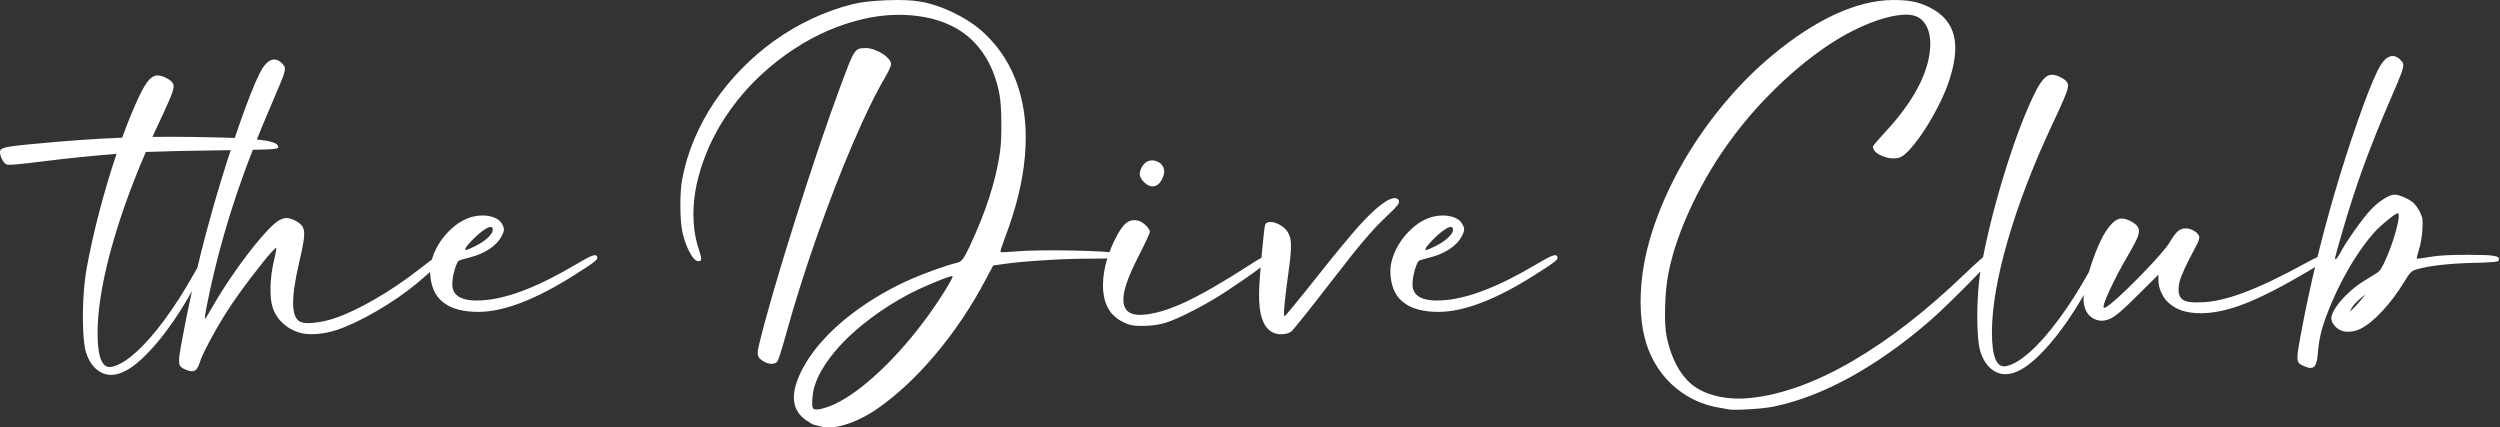 <?xml version="1.0" encoding="UTF-8" standalone="no"?>
<!-- Created with Inkscape (http://www.inkscape.org/) -->

<svg
   width="2048"
   height="350"
   viewBox="0 0 541.867 92.604"
   version="1.1"
   id="svg1"
   inkscape:version="1.4 (86a8ad7, 2024-10-11)"
   sodipodi:docname="drawing_logo_theDiveClub_white.svg"
   xmlns:inkscape="http://www.inkscape.org/namespaces/inkscape"
   xmlns:sodipodi="http://sodipodi.sourceforge.net/DTD/sodipodi-0.dtd"
   xmlns="http://www.w3.org/2000/svg"
   xmlns:svg="http://www.w3.org/2000/svg">
  <rect x="0" y="0" width="541.867" height="92.604" fill="#333333" stroke="none"/>
  <sodipodi:namedview
     id="namedview1"
     pagecolor="#ffffff"
     bordercolor="#000000"
     borderopacity="0.25"
     inkscape:showpageshadow="2"
     inkscape:pageopacity="0.0"
     inkscape:pagecheckerboard="true"
     inkscape:deskcolor="#d1d1d1"
     inkscape:document-units="mm"
     inkscape:zoom="0.51981271"
     inkscape:cx="627.14896"
     inkscape:cy="197.18641"
     inkscape:window-width="2560"
     inkscape:window-height="1369"
     inkscape:window-x="-8"
     inkscape:window-y="-8"
     inkscape:window-maximized="1"
     inkscape:current-layer="svg1" />
  <defs
     id="defs1" />
  <path
     style="font-size:122.352px;line-height:0.8;font-family:'Million Astteroids';-inkscape-font-specification:'Million Astteroids';letter-spacing:0px;stroke-width:7.648;stroke-opacity:0.4;fill:#ffffff;fill-opacity:1"
     d="m 21.798,81.22 q -2.264,-1.199 -3.267,-4.392 -0.453,-1.419 -0.6,-4.662 -0.159,-3.242 0.037,-7.023 0.196,-3.793 0.697,-6.595 1.04,-5.824 2.728,-12.37 1.701,-6.558 3.72,-12.627 -8.516,0.697 -15.062,1.542 -4.894,0.624 -6.705,0.771 -1.811,0.147 -2.068,-0.061 -0.905,-0.722 -1.211,-2.104 -0.171,-0.746 0.086,-1.052 0.379,-0.44 2.215,-0.722 1.187,-0.184 4.307,-0.489 11.171,-1.089 19.65,-1.419 1.909,-5.322 3.707,-9.127 1.138,-2.386 2.031,-3.414 0.905,-1.04 1.86,-1.028 0.869,0 1.97,0.587 1.101,0.587 1.37,1.175 0.122,0.245 0.147,0.477 0.024,0.232 -0.073,0.71 -0.098,0.465 -0.294,1.016 -0.196,0.538 -0.648,1.603 -0.453,1.064 -1.003,2.276 -0.551,1.211 -1.48,3.218 -0.538,1.175 -1.064,2.337 4.319,-0.049 9.397,0.024 3.414,0.049 5.995,0.135 2.594,0.073 4.613,0.208 2.031,0.135 3.389,0.306 1.358,0.171 2.215,0.416 0.856,0.245 1.199,0.551 0.343,0.294 0.269,0.685 -0.049,0.306 -2.178,0.404 -2.129,0.098 -11.391,0.22 -8.968,0.11 -14.939,0.343 -4.955,11.636 -7.684,21.962 -2.716,10.327 -2.716,17.545 0,4.001 0.771,5.836 0.771,1.835 2.312,1.505 2.202,-0.465 5.139,-3.12 2.936,-2.655 6.179,-7.096 3.255,-4.441 6.362,-10.07 1.737,-3.157 2.215,-3.695 0.367,-0.404 0.636,-0.171 0.049,0.049 0.122,0.122 0.184,0.232 -0.037,0.869 -0.208,0.636 -1.052,2.3 -3.132,6.277 -6.448,11.122 -3.316,4.833 -6.631,7.977 -2.545,2.41 -4.772,3.181 -2.227,0.759 -4.013,-0.184 z m 18.218,-0.612 q -0.306,-0.135 -0.477,-0.22 -0.184,-0.086 -0.367,-0.232 -0.196,-0.159 -0.294,-0.257 -0.098,-0.098 -0.184,-0.355 -0.086,-0.257 -0.098,-0.44 -0.024,-0.196 -0.012,-0.624 0,-0.428 0.049,-0.783 0.049,-0.355 0.159,-1.028 0.098,-0.673 0.208,-1.248 0.098,-0.587 0.281,-1.566 2.814,-15.367 7.219,-30.637 2.41,-8.369 5.065,-16.04 2.655,-7.671 4.295,-11.036 1.162,-2.374 2.41,-2.973 1.26,-0.6 2.484,0.624 0.502,0.514 0.6,0.856 0.159,0.612 -0.44,2.239 -0.416,1.113 -1.994,4.821 -5.237,12.235 -8.589,22.635 -3.352,10.388 -5.543,21.142 -0.808,3.989 -0.575,3.976 0.049,0 0.122,-0.086 0.073,-0.098 1.786,-3.083 2.031,-3.524 4.674,-7.329 2.655,-3.817 5.078,-6.717 2.435,-2.912 3.842,-3.94 0.44,-0.318 0.979,-0.538 0.551,-0.232 0.881,-0.232 0.82,0 1.774,0.44 0.954,0.428 1.542,1.064 0.502,0.538 0.612,1.37 0.11,0.82 -0.122,2.337 -0.232,1.517 -0.918,4.454 -1.383,5.971 -1.309,9.176 0.086,3.193 1.627,3.83 0.93,0.392 3.01,0.159 2.08,-0.232 4.246,-0.954 3.683,-1.236 8.565,-4.074 4.882,-2.839 9.348,-6.35 3.071,-2.398 3.781,-2.863 0.71,-0.477 1.077,-0.343 0.661,0.257 0.306,0.93 -0.502,0.93 -3.524,3.548 -0.783,0.685 -1.835,1.566 -3.707,3.12 -8.663,6.032 -4.943,2.9 -8.638,4.123 -2.08,0.685 -4.258,0.844 -2.178,0.159 -3.634,-0.281 -2.141,-0.636 -3.72,-2.153 -1.566,-1.517 -2.153,-3.524 -0.477,-1.591 -0.404,-4.356 0.073,-2.765 0.673,-5.383 0.673,-2.949 0.563,-3.047 -0.11,-0.11 -0.93,0.783 -0.82,0.893 -2.043,2.447 -1.224,1.542 -2.594,3.365 -1.37,1.823 -2.728,3.756 -1.346,1.933 -2.276,3.401 -1.921,3.022 -3.72,6.436 -1.799,3.401 -2.215,4.808 -0.416,1.407 -1.077,1.75 -0.661,0.33 -1.921,-0.22 z M 102.367,53.679 q 1.64,-0.808 2.716,-1.823 1.089,-1.028 1.089,-1.737 0,-1.187 -1.652,-0.147 -1.383,0.893 -3.022,2.643 -0.453,0.477 -0.771,0.881 -0.783,1.003 -0.367,1.003 0.379,0 2.007,-0.82 z m -9.69,5.579 q -0.037,-1.554 0.563,-3.279 0.587,-1.725 1.591,-3.242 1.003,-1.529 2.386,-2.814 1.395,-1.297 2.9,-2.031 1.468,-0.722 3.108,-0.869 1.652,-0.147 2.973,0.306 1.321,0.44 1.884,1.358 0.489,0.795 0.489,1.334 0,0.538 -0.489,1.48 -0.82,1.578 -2.618,2.79 -1.786,1.211 -4.258,1.848 -2.092,0.538 -2.325,0.685 -0.428,0.269 -0.93,2.019 -0.489,1.737 -0.502,3.071 -0.061,3.94 6.289,3.585 4.111,-0.232 9.152,-2.19 5.053,-1.958 11.293,-5.714 1.297,-0.783 2.08,-1.199 0.783,-0.428 1.309,-0.612 0.526,-0.196 0.759,-0.122 0.232,0.073 0.343,0.355 0.037,0.086 0.037,0.171 0,0.073 -0.037,0.171 -0.037,0.098 -0.11,0.196 -0.061,0.086 -0.208,0.232 -0.147,0.147 -0.33,0.294 -0.171,0.135 -0.465,0.355 -0.281,0.208 -0.612,0.44 -0.318,0.22 -0.795,0.538 -0.477,0.306 -0.979,0.636 -0.502,0.33 -1.187,0.771 -12.737,8.234 -21.045,8.185 -1.138,-0.012 -2.141,-0.122 Q 99.798,67.774 98.745,67.505 97.705,67.223 96.837,66.795 95.98,66.367 95.197,65.682 94.426,64.996 93.888,64.116 93.35,63.222 93.032,61.987 92.701,60.751 92.677,59.258 Z M 164.546,78.822 q -0.551,-0.343 -0.832,-0.612 -0.269,-0.269 -0.392,-0.685 -0.122,-0.428 -0.061,-0.93 0.061,-0.514 0.269,-1.395 2.227,-9.323 7.696,-26.893 5.481,-17.582 9.972,-29.829 1.799,-4.894 2.386,-6.105 0.636,-1.297 1.272,-1.64 0.428,-0.232 1.48,-0.257 0.037,0 0.073,0 1.101,-0.024 2.423,0.551 1.334,0.563 2.239,1.407 0.918,0.844 0.918,1.554 0,0.269 -0.355,1.077 -0.343,0.795 -0.844,1.64 -3.144,5.371 -7.096,14.719 -3.952,9.348 -7.782,20.384 -3.817,11.036 -6.595,21.191 -0.575,2.117 -1.101,3.805 -0.526,1.688 -0.685,1.933 -0.367,0.575 -1.236,0.6 -0.856,0.024 -1.75,-0.514 z m 15.11,9.372 q 4.466,-2.056 10.008,-7.353 5.543,-5.31 10.461,-12.235 1.285,-1.799 2.545,-3.756 1.26,-1.958 1.982,-3.267 0.722,-1.309 0.575,-1.358 -0.367,-0.122 -3.768,1.297 -3.401,1.419 -5.689,2.643 -4.295,2.3 -8.051,5.151 -3.756,2.839 -6.472,5.763 -2.716,2.924 -4.356,5.897 -1.627,2.973 -1.823,5.518 -0.049,0.563 -0.073,0.918 -0.012,0.355 -0.012,0.685 0.012,0.343 0.037,0.526 0.037,0.184 0.122,0.343 0.086,0.159 0.184,0.22 0.098,0.061 0.281,0.086 0.196,0.037 0.392,0.012 0.208,-0.012 0.526,-0.049 0.526,-0.073 1.444,-0.379 0.918,-0.306 1.688,-0.661 z m -2.912,4.772 q -1.346,-0.367 -1.505,-0.379 -0.135,0 -1.419,-0.856 -4.833,-3.206 -1.248,-10.632 1.823,-3.781 5.237,-7.463 3.426,-3.695 8.1,-6.937 4.674,-3.255 10.155,-5.738 2.215,-1.003 5.286,-2.117 3.071,-1.113 4.674,-1.505 0.465,-0.11 0.759,-0.269 0.294,-0.159 0.624,-0.563 0.33,-0.416 0.636,-1.003 0.318,-0.587 0.832,-1.688 5.31,-11.415 6.583,-20.714 0.33,-2.374 0.281,-6.497 -0.037,-4.135 -0.416,-6.093 -1.003,-5.335 -3.658,-9.127 -2.655,-3.805 -6.766,-5.812 -2.618,-1.272 -5.726,-1.848 -3.108,-0.587 -6.509,-0.477 -3.389,0.098 -7.06,0.991 -3.658,0.893 -7.292,2.472 -3.622,1.578 -7.317,4.038 -3.695,2.447 -7.047,5.604 -2.875,2.692 -5.286,5.824 -2.41,3.12 -4.197,6.375 -1.774,3.255 -2.973,6.693 -1.199,3.426 -1.725,6.717 -0.514,3.291 -0.318,6.497 0.196,3.206 1.138,6.007 0.184,0.551 0.281,0.918 0.11,0.355 0.159,0.648 0.061,0.294 0.049,0.465 0,0.159 -0.086,0.269 -0.073,0.11 -0.208,0.147 -0.135,0.037 -0.355,0.037 -0.526,0 -1.187,-0.881 -0.661,-0.893 -1.26,-2.361 -0.6,-1.468 -0.954,-3.108 -0.428,-2.031 -0.44,-5.677 -0.012,-3.646 0.416,-5.959 0.808,-4.368 2.594,-8.638 1.786,-4.27 4.319,-8.075 2.545,-3.805 5.848,-7.219 3.304,-3.426 7.072,-6.154 3.781,-2.741 8.1,-4.796 4.319,-2.056 8.822,-3.181 2.667,-0.673 7.231,-0.844 4.564,-0.184 7.219,0.281 3.609,0.624 7.427,2.533 3.817,1.896 6.423,4.368 5.041,4.784 7.255,11.562 2.227,6.766 1.517,15.159 -0.71,8.381 -4.331,17.925 -0.453,1.211 -0.734,2.117 -0.269,0.893 -0.208,0.954 0.061,0.073 1.15,0.024 1.101,-0.049 2.557,-0.184 1.725,-0.159 5.237,-0.196 3.524,-0.037 6.937,0.037 3.414,0.073 6.069,0.232 2.667,0.159 2.839,0.355 0.171,0.208 0.159,0.379 -0.012,0.171 -0.196,0.392 -0.208,0.257 -1.334,0.343 -1.113,0.073 -4.613,0.073 -4.148,0 -9.433,0.343 -5.286,0.33 -8.638,0.808 l -2.3,0.33 -1.701,3.23 q -4.588,8.748 -10.718,16.126 -6.13,7.366 -12.541,11.868 -3.401,2.374 -6.742,3.426 -3.34,1.052 -5.543,0.428 z m 69.716,-53.284 q -0.759,-0.759 -0.881,-1.468 -0.11,-0.722 0.367,-1.652 0.6,-1.162 1.554,-1.48 0.954,-0.33 2.068,0.245 0.795,0.416 1.101,1.236 0.318,0.808 0.012,1.713 -0.624,1.884 -1.799,2.276 -1.162,0.392 -2.423,-0.869 z m -3.511,30.98 q -0.379,-0.147 -0.612,-0.245 -0.232,-0.11 -0.71,-0.367 -0.465,-0.257 -0.783,-0.489 -0.318,-0.245 -0.783,-0.648 -0.453,-0.416 -0.771,-0.844 -0.306,-0.44 -0.648,-1.077 -0.343,-0.636 -0.551,-1.334 -0.208,-0.697 -0.33,-1.615 -0.135,-0.918 -0.122,-1.945 0.037,-2.361 0.648,-4.723 0.6,-2.374 1.86,-5.016 1.321,-2.79 2.52,-3.732 1.199,-0.954 2.753,-0.44 0.771,0.257 1.542,1.052 0.771,0.795 0.783,1.334 0,0.196 -0.685,1.676 -0.673,1.468 -1.627,3.365 -1.97,3.891 -2.704,6.167 -2.276,6.962 2.985,6.876 0.171,0 0.355,-0.012 3.842,-0.22 9.152,-2.704 5.31,-2.484 13.765,-8.002 3.12,-2.043 3.964,-2.251 0.6,-0.159 0.673,0.379 0.012,0.098 0.012,0.22 0,0.942 -9.348,7.194 -3.169,2.117 -6.962,4.111 -3.781,1.994 -6.081,2.753 -1.848,0.612 -4.49,0.71 -2.631,0.098 -3.805,-0.392 z m 31.359,1.872 q -3.206,-1.505 -3.034,-8.858 0.061,-2.569 0.6,-8.503 0.551,-5.946 0.734,-6.264 0.257,-0.416 0.881,-0.477 0.636,-0.073 1.334,0.171 0.71,0.232 1.419,0.746 0.722,0.502 1.138,1.15 0.489,0.759 0.661,1.725 0.171,0.954 0.073,2.557 -0.086,1.603 -0.477,4.368 -0.257,1.848 -0.453,3.414 -0.196,1.554 -0.318,2.741 -0.122,1.187 -0.184,2.007 -0.049,0.82 -0.025,1.236 0.037,0.416 0.135,0.404 0.122,-0.024 2.398,-2.851 2.288,-2.826 5.383,-6.778 2.606,-3.34 4.662,-5.836 2.056,-2.508 3.414,-4.05 1.37,-1.554 2.508,-2.667 1.138,-1.113 1.823,-1.664 0.685,-0.563 1.468,-1.101 1.113,-0.746 1.945,-0.795 0.832,-0.061 1.016,0.6 0.11,0.379 -0.355,0.991 -0.453,0.6 -1.945,2.031 -1.346,1.285 -2.153,2.117 -0.795,0.832 -2.202,2.447 -1.407,1.603 -3.291,3.989 -1.884,2.386 -4.747,6.142 -3.279,4.295 -5.787,7.476 -2.508,3.169 -2.753,3.328 -0.71,0.477 -1.872,0.551 -1.15,0.061 -1.994,-0.343 z m 34.944,-18.854 q 1.64,-0.808 2.716,-1.823 1.089,-1.028 1.089,-1.737 0,-1.187 -1.652,-0.147 -1.383,0.893 -3.022,2.643 -0.453,0.477 -0.771,0.881 -0.783,1.003 -0.367,1.003 0.379,0 2.007,-0.82 z m -9.69,5.579 q -0.037,-1.554 0.563,-3.279 0.587,-1.725 1.591,-3.242 1.003,-1.529 2.386,-2.814 1.395,-1.297 2.9,-2.031 1.468,-0.722 3.108,-0.869 1.652,-0.147 2.973,0.306 1.321,0.44 1.884,1.358 0.489,0.795 0.489,1.334 0,0.538 -0.489,1.48 -0.82,1.578 -2.618,2.79 -1.786,1.211 -4.258,1.848 -2.092,0.538 -2.325,0.685 -0.428,0.269 -0.93,2.019 -0.489,1.737 -0.502,3.071 -0.061,3.94 6.289,3.585 4.111,-0.232 9.152,-2.19 5.053,-1.958 11.293,-5.714 1.297,-0.783 2.08,-1.199 0.783,-0.428 1.309,-0.612 0.526,-0.196 0.759,-0.122 0.232,0.073 0.343,0.355 0.037,0.086 0.037,0.171 0,0.073 -0.037,0.171 -0.037,0.098 -0.11,0.196 -0.061,0.086 -0.208,0.232 -0.147,0.147 -0.33,0.294 -0.171,0.135 -0.465,0.355 -0.281,0.208 -0.612,0.44 -0.318,0.22 -0.795,0.538 -0.477,0.306 -0.979,0.636 -0.502,0.33 -1.187,0.771 -12.737,8.234 -21.045,8.185 -1.138,-0.012 -2.141,-0.122 -1.003,-0.11 -2.056,-0.379 -1.04,-0.281 -1.909,-0.71 -0.856,-0.428 -1.64,-1.113 -0.771,-0.685 -1.309,-1.566 -0.538,-0.893 -0.856,-2.129 -0.33,-1.236 -0.355,-2.728 z m 72.922,30.013 q -0.171,-0.037 -0.991,-0.184 -0.82,-0.147 -1.309,-0.232 -3.83,-0.685 -7.047,-2.741 -3.206,-2.043 -5.469,-5.2 -2.251,-3.169 -3.279,-7.121 -0.881,-3.377 -0.918,-7.696 -0.025,-4.331 0.795,-8.809 1.089,-5.861 3.609,-12.088 2.533,-6.24 6.093,-12.088 3.573,-5.861 8.149,-11.293 4.576,-5.432 9.678,-9.715 6.986,-5.897 13.569,-8.968 6.583,-3.071 12.345,-3.132 2.655,-0.024 4.417,0.33 1.774,0.343 3.609,1.272 4.295,2.166 5.249,6.24 0.967,4.062 -1.309,10.535 -0.783,2.215 -2.129,4.87 -1.346,2.655 -2.79,4.906 -1.432,2.239 -2.863,3.94 -1.419,1.688 -2.337,2.129 -0.6,0.281 -1.419,0.318 -0.808,0.024 -1.603,-0.184 -0.795,-0.22 -1.48,-0.563 -0.685,-0.343 -1.113,-0.832 -0.416,-0.502 -0.416,-1.003 0,-0.122 0.771,-1.04 0.771,-0.918 1.848,-2.092 4.49,-4.882 6.937,-9.47 2.447,-4.588 2.765,-8.76 0.232,-2.936 -0.771,-4.882 -0.991,-1.958 -2.936,-2.374 -1.823,-0.392 -4.723,0.257 -2.9,0.648 -6.301,2.19 -3.389,1.529 -6.631,3.671 -5.616,3.72 -11.146,9.054 -5.53,5.335 -9.935,11.305 -5.102,6.901 -8.809,14.768 -3.695,7.855 -5.078,14.743 -0.636,3.12 -0.759,7.488 -0.122,4.368 0.355,6.717 0.722,3.536 2.251,6.338 1.542,2.802 3.585,4.307 2.215,1.615 5.445,2.3 3.242,0.685 6.888,0.281 10.057,-1.089 21.901,-8.063 11.844,-6.986 24.348,-19.173 1.75,-1.688 3.096,-2.9 1.358,-1.211 1.505,-1.211 0.343,0 0.685,0.318 0.343,0.318 0.343,0.636 0,0.22 -2.557,2.912 -2.545,2.692 -5.751,5.873 -3.206,3.169 -4.87,4.637 -8.614,7.574 -17.227,12.382 -8.614,4.808 -16.554,6.472 -1.823,0.379 -5.224,0.587 -3.401,0.22 -4.49,0.037 z m 57.469,-8.198 q -2.264,-1.199 -3.267,-4.392 -0.453,-1.419 -0.6,-4.662 -0.159,-3.242 0.037,-7.023 0.196,-3.793 0.697,-6.595 1.688,-9.482 4.906,-20.151 3.23,-10.681 6.46,-17.509 1.138,-2.386 2.031,-3.414 0.905,-1.04 1.86,-1.028 0.869,0 1.97,0.587 1.101,0.587 1.37,1.175 0.122,0.245 0.147,0.477 0.025,0.232 -0.073,0.71 -0.098,0.465 -0.294,1.016 -0.196,0.538 -0.648,1.603 -0.453,1.064 -1.003,2.276 -0.551,1.211 -1.48,3.218 -6.081,13.165 -9.495,25.094 -3.401,11.929 -3.401,20.041 0,4.001 0.771,5.836 0.771,1.835 2.312,1.505 2.202,-0.465 5.139,-3.12 2.936,-2.655 6.179,-7.096 3.255,-4.441 6.362,-10.07 1.737,-3.157 2.215,-3.695 0.367,-0.404 0.636,-0.171 0.049,0.049 0.122,0.122 0.184,0.232 -0.037,0.869 -0.208,0.636 -1.052,2.3 -3.132,6.277 -6.448,11.122 -3.316,4.833 -6.631,7.977 -2.545,2.41 -4.772,3.181 -2.227,0.759 -4.013,-0.184 z m 21.399,-11.464 q -2.019,-0.918 -2.398,-3.499 -0.196,-1.26 0.404,-4.001 0.6,-2.753 1.64,-5.689 1.04,-2.949 2.092,-4.919 0.93,-1.725 1.982,-2.79 1.052,-1.064 2.007,-1.064 0.918,0 2.068,0.624 1.15,0.624 1.517,1.309 0.392,0.771 -0.049,1.97 -0.44,1.199 -2.153,4.16 -2.264,3.94 -3.903,7.5 -1.627,3.548 -1.285,3.891 0.196,0.196 1.554,-0.918 1.358,-1.113 3.242,-2.949 1.884,-1.848 3.817,-3.866 1.933,-2.019 3.499,-3.83 1.566,-1.823 2.068,-2.68 1.052,-1.799 1.762,-2.423 0.722,-0.636 1.713,-0.636 0.905,0 1.786,0.538 0.881,0.526 1.101,1.199 0.171,0.563 -0.71,2.215 -3.12,5.836 -3.536,7.794 -0.147,0.722 -0.184,1.321 -0.025,0.587 0.049,1.028 0.086,0.428 0.257,0.771 0.171,0.33 0.428,0.538 0.257,0.208 0.575,0.367 0.33,0.159 0.697,0.22 0.379,0.061 0.795,0.11 0.416,0.037 0.856,0.037 0.453,-0.012 0.905,-0.012 3.928,-0.024 9.421,-2.092 5.506,-2.068 13.434,-6.485 0.869,-0.477 1.48,-0.795 0.612,-0.318 1.101,-0.526 0.489,-0.22 0.795,-0.294 0.306,-0.086 0.514,-0.049 0.22,0.037 0.318,0.184 0.098,0.135 0.135,0.392 0.037,0.232 -0.294,0.551 -0.318,0.318 -1.162,0.869 -0.844,0.551 -2.594,1.591 -8.124,4.845 -13.41,6.937 -5.273,2.08 -9.47,2.092 -1.542,0.012 -2.851,-0.257 -1.309,-0.269 -2.239,-0.722 -0.918,-0.453 -1.652,-1.077 -0.722,-0.624 -1.175,-1.285 -0.44,-0.661 -0.734,-1.383 -0.294,-0.722 -0.416,-1.346 -0.11,-0.624 -0.11,-1.199 v -1.138 l -4.392,4.405 q -2.435,2.459 -3.732,3.597 -1.297,1.126 -2.117,1.529 -1.86,0.905 -3.45,0.184 z m 57.236,-4.087 1.113,-1.346 -1.211,0.979 q -0.502,0.404 -1.016,0.967 -0.502,0.551 -0.722,0.918 l -0.526,0.918 0.624,-0.538 q 0.624,-0.538 1.737,-1.896 z m -12.162,14.315 q -0.294,-0.122 -0.465,-0.208 -0.184,-0.086 -0.379,-0.232 -0.196,-0.159 -0.281,-0.257 -0.098,-0.11 -0.184,-0.355 -0.098,-0.257 -0.11,-0.453 -0.025,-0.196 -0.012,-0.624 0.012,-0.428 0.061,-0.771 0.049,-0.355 0.147,-1.028 0.098,-0.673 0.208,-1.26 0.098,-0.587 0.281,-1.566 2.814,-15.355 7.219,-30.637 2.41,-8.369 5.065,-16.04 2.655,-7.671 4.307,-11.036 1.15,-2.361 2.398,-2.961 1.26,-0.6 2.484,0.624 0.514,0.502 0.6,0.856 0.159,0.612 -0.44,2.227 -0.404,1.126 -1.994,4.833 -3.597,8.393 -5.983,15 -2.386,6.607 -4.527,14.022 -1.725,6.044 -1.725,6.277 0,0.502 0.392,0.049 0.281,-0.33 0.685,-1.089 0.967,-1.86 3.108,-4.931 2.153,-3.071 3.475,-4.503 1.358,-1.456 2.814,-2.386 1.456,-0.942 2.386,-0.942 0.673,0 1.848,0.502 1.187,0.502 1.97,1.101 0.367,0.294 0.832,0.918 0.465,0.612 0.746,1.199 0.489,0.991 0.575,1.603 0.086,0.6 -0.012,2.312 -0.061,1.064 -0.269,2.312 -0.208,1.236 -0.465,2.031 -0.232,0.759 -0.379,1.334 -0.135,0.575 -0.086,0.624 0.049,0.049 0.869,-0.049 0.832,-0.11 1.921,-0.306 1.456,-0.257 3.304,-0.355 1.86,-0.11 4.894,-0.11 2.264,0 3.524,0.049 1.26,0.037 2.031,0.171 0.783,0.135 0.991,0.343 0.22,0.208 0.147,0.575 -0.025,0.11 -0.098,0.184 -0.073,0.061 -0.33,0.135 -0.245,0.061 -0.587,0.098 -0.343,0.037 -1.04,0.073 -0.697,0.037 -1.529,0.073 -0.82,0.024 -2.166,0.061 -7.965,0.232 -12.003,1.419 -0.465,0.147 -0.71,0.257 -0.232,0.11 -0.551,0.44 -0.318,0.33 -0.6,0.759 -0.281,0.428 -0.844,1.358 -2.153,3.56 -4.698,6.313 -2.533,2.741 -4.649,3.817 -0.942,0.477 -2.043,0.612 -1.101,0.122 -1.933,-0.147 -0.93,-0.306 -1.627,-1.138 -0.697,-0.832 -0.697,-1.615 0,-0.918 0.979,-2.398 0.979,-1.48 2.582,-3.01 1.603,-1.542 3.316,-2.631 2.398,-1.505 2.875,-1.799 0.612,-0.392 1.016,-1.052 0.416,-0.661 1.224,-2.557 0.514,-1.224 0.991,-2.594 0.477,-1.37 0.808,-2.545 0.33,-1.175 0.538,-2.19 0.22,-1.028 0.208,-1.542 -0.012,-0.526 -0.208,-0.587 -0.379,0 -2.166,1.468 -1.786,1.468 -2.863,2.667 -2.41,2.692 -4.833,6.705 -2.41,4.001 -4.307,8.455 -1.456,3.463 -2.153,5.922 -0.685,2.459 -0.869,4.882 -0.061,0.905 -0.159,1.529 -0.098,0.624 -0.257,1.089 -0.159,0.453 -0.367,0.685 -0.22,0.22 -0.538,0.294 -0.33,0.073 -0.722,-0.012 -0.404,-0.098 -0.954,-0.343 z"
     id="text1"
     transform="scale(1.006,0.994)"
     aria-label="the Dive Club"
     inkscape:label="img_Logo" />
</svg>
